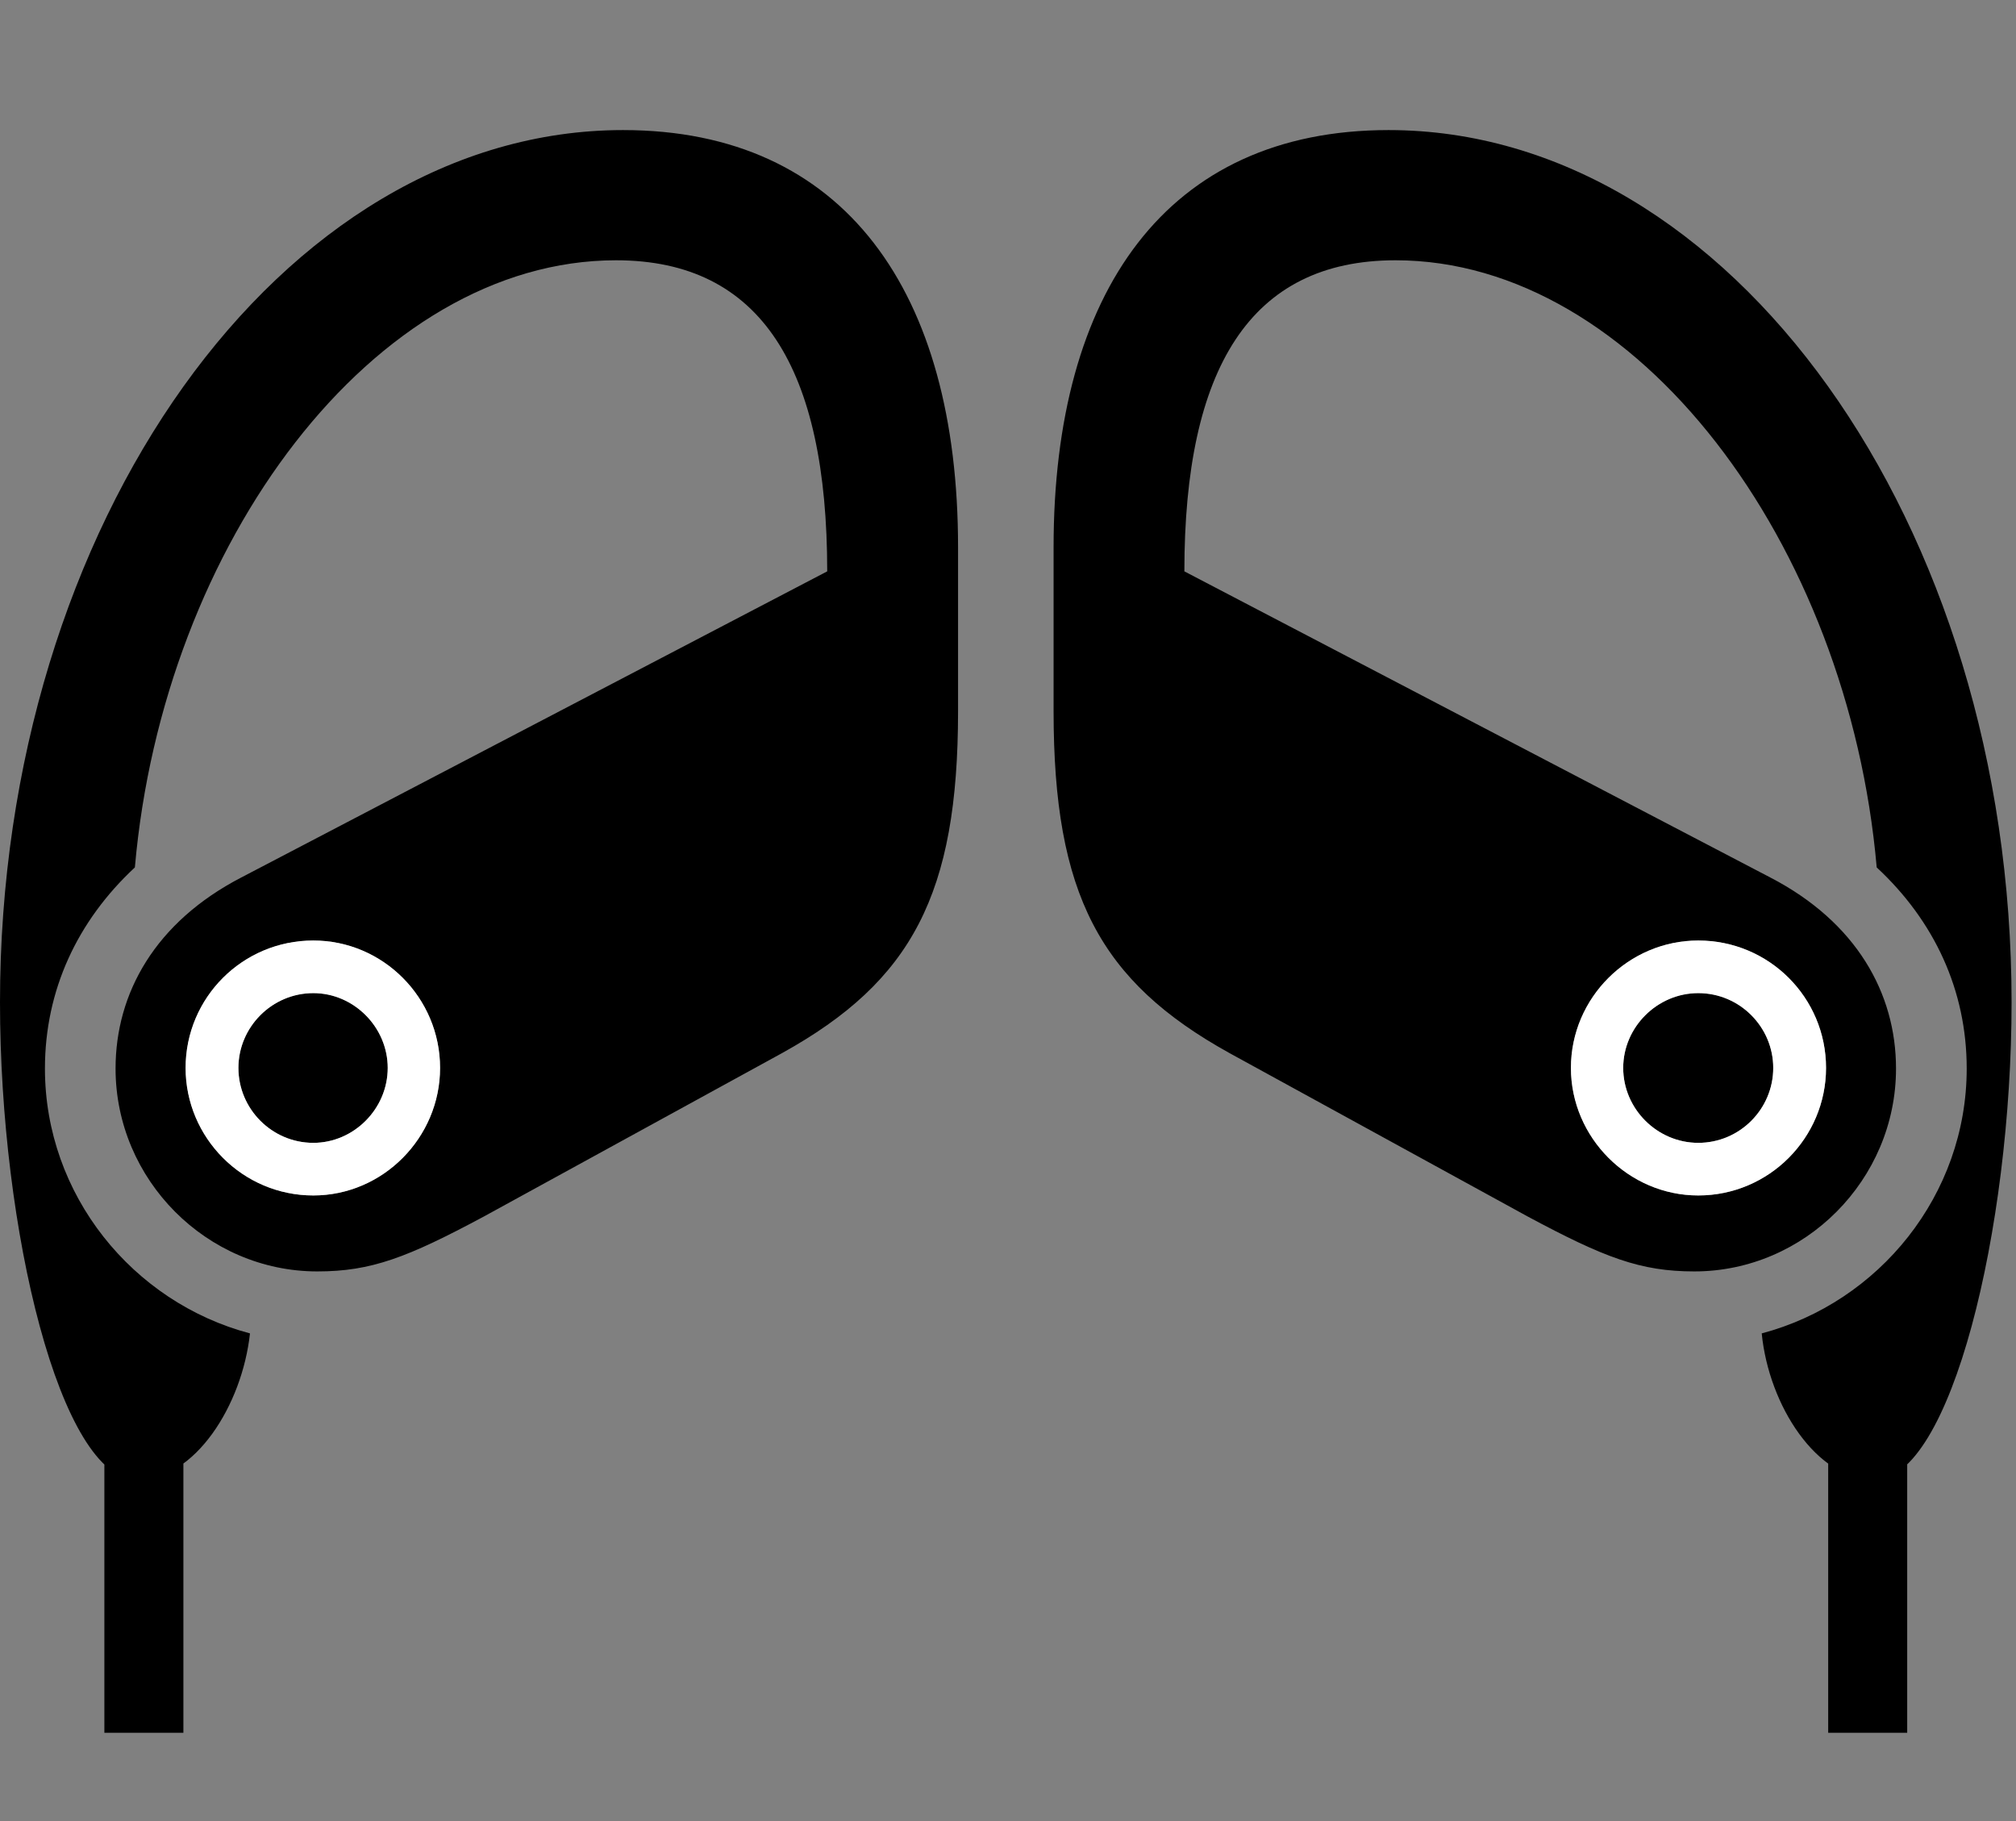 <svg width="31" height="28" viewBox="0 0 31 28" fill="none" xmlns="http://www.w3.org/2000/svg">
<rect x="0" y="0" width="31" height="28" fill="#808080" stroke="none"/>
<path d="M9.581 2C4.33 2 0 8.041 0 15.411C0 18.901 0.927 22.756 2.109 22.756C2.997 22.756 3.723 21.61 3.844 20.502C2.039 20.024 0.691 18.372 0.691 16.43C0.691 15.227 1.188 14.161 2.074 13.337C2.509 8.355 5.753 4.002 9.473 4.002C11.706 4.002 12.72 5.662 12.72 8.785L3.71 13.492C2.387 14.178 1.777 15.271 1.777 16.43C1.777 18.139 3.179 19.549 4.88 19.549C5.708 19.549 6.261 19.337 7.44 18.705L12.028 16.191C14.022 15.086 14.732 13.749 14.732 10.936V8.413C14.732 4.49 12.992 2 9.581 2ZM4.818 18.381C3.729 18.381 2.854 17.492 2.854 16.42C2.854 15.341 3.729 14.461 4.818 14.461C5.889 14.461 6.767 15.341 6.767 16.42C6.767 17.492 5.889 18.381 4.818 18.381ZM4.818 17.572C5.44 17.572 5.962 17.05 5.962 16.42C5.962 15.793 5.44 15.27 4.818 15.27C4.181 15.27 3.666 15.793 3.666 16.42C3.666 17.05 4.181 17.572 4.818 17.572ZM1.605 26.643H2.82V22.273H1.605V26.643ZM21.352 2C17.94 2 16.201 4.49 16.201 8.413V10.936C16.201 13.749 16.91 15.086 18.904 16.191L23.492 18.705C24.671 19.337 25.224 19.549 26.053 19.549C27.754 19.549 29.155 18.139 29.155 16.43C29.155 15.271 28.545 14.178 27.222 13.492L18.212 8.785C18.212 5.662 19.226 4.002 21.459 4.002C25.169 4.002 28.423 8.355 28.858 13.337C29.745 14.161 30.242 15.227 30.242 16.43C30.242 18.372 28.894 20.024 27.09 20.502C27.199 21.61 27.935 22.756 28.824 22.756C29.996 22.756 30.932 18.901 30.932 15.411C30.932 8.041 26.602 2 21.352 2ZM26.114 18.381C25.043 18.381 24.156 17.492 24.156 16.42C24.156 15.341 25.043 14.461 26.114 14.461C27.205 14.461 28.079 15.341 28.079 16.42C28.079 17.492 27.205 18.381 26.114 18.381ZM26.114 17.572C26.754 17.572 27.267 17.05 27.267 16.42C27.267 15.793 26.754 15.27 26.114 15.27C25.483 15.27 24.96 15.793 24.96 16.42C24.96 17.05 25.483 17.572 26.114 17.572ZM29.327 26.643V22.273H28.112V26.643H29.327Z" fill="black"/>
<path d="M4.818 18.381C3.729 18.381 2.854 17.492 2.854 16.42C2.854 15.341 3.729 14.461 4.818 14.461C5.889 14.461 6.767 15.341 6.767 16.42C6.767 17.492 5.889 18.381 4.818 18.381ZM4.818 17.572C5.44 17.572 5.962 17.05 5.962 16.42C5.962 15.793 5.44 15.27 4.818 15.27C4.181 15.27 3.666 15.793 3.666 16.42C3.666 17.05 4.181 17.572 4.818 17.572ZM26.114 18.381C25.043 18.381 24.156 17.492 24.156 16.42C24.156 15.341 25.043 14.461 26.114 14.461C27.205 14.461 28.079 15.341 28.079 16.42C28.079 17.492 27.205 18.381 26.114 18.381ZM26.114 17.572C26.754 17.572 27.267 17.05 27.267 16.42C27.267 15.793 26.754 15.27 26.114 15.27C25.483 15.27 24.96 15.793 24.96 16.42C24.96 17.05 25.483 17.572 26.114 17.572Z" fill="white"/>
</svg>
